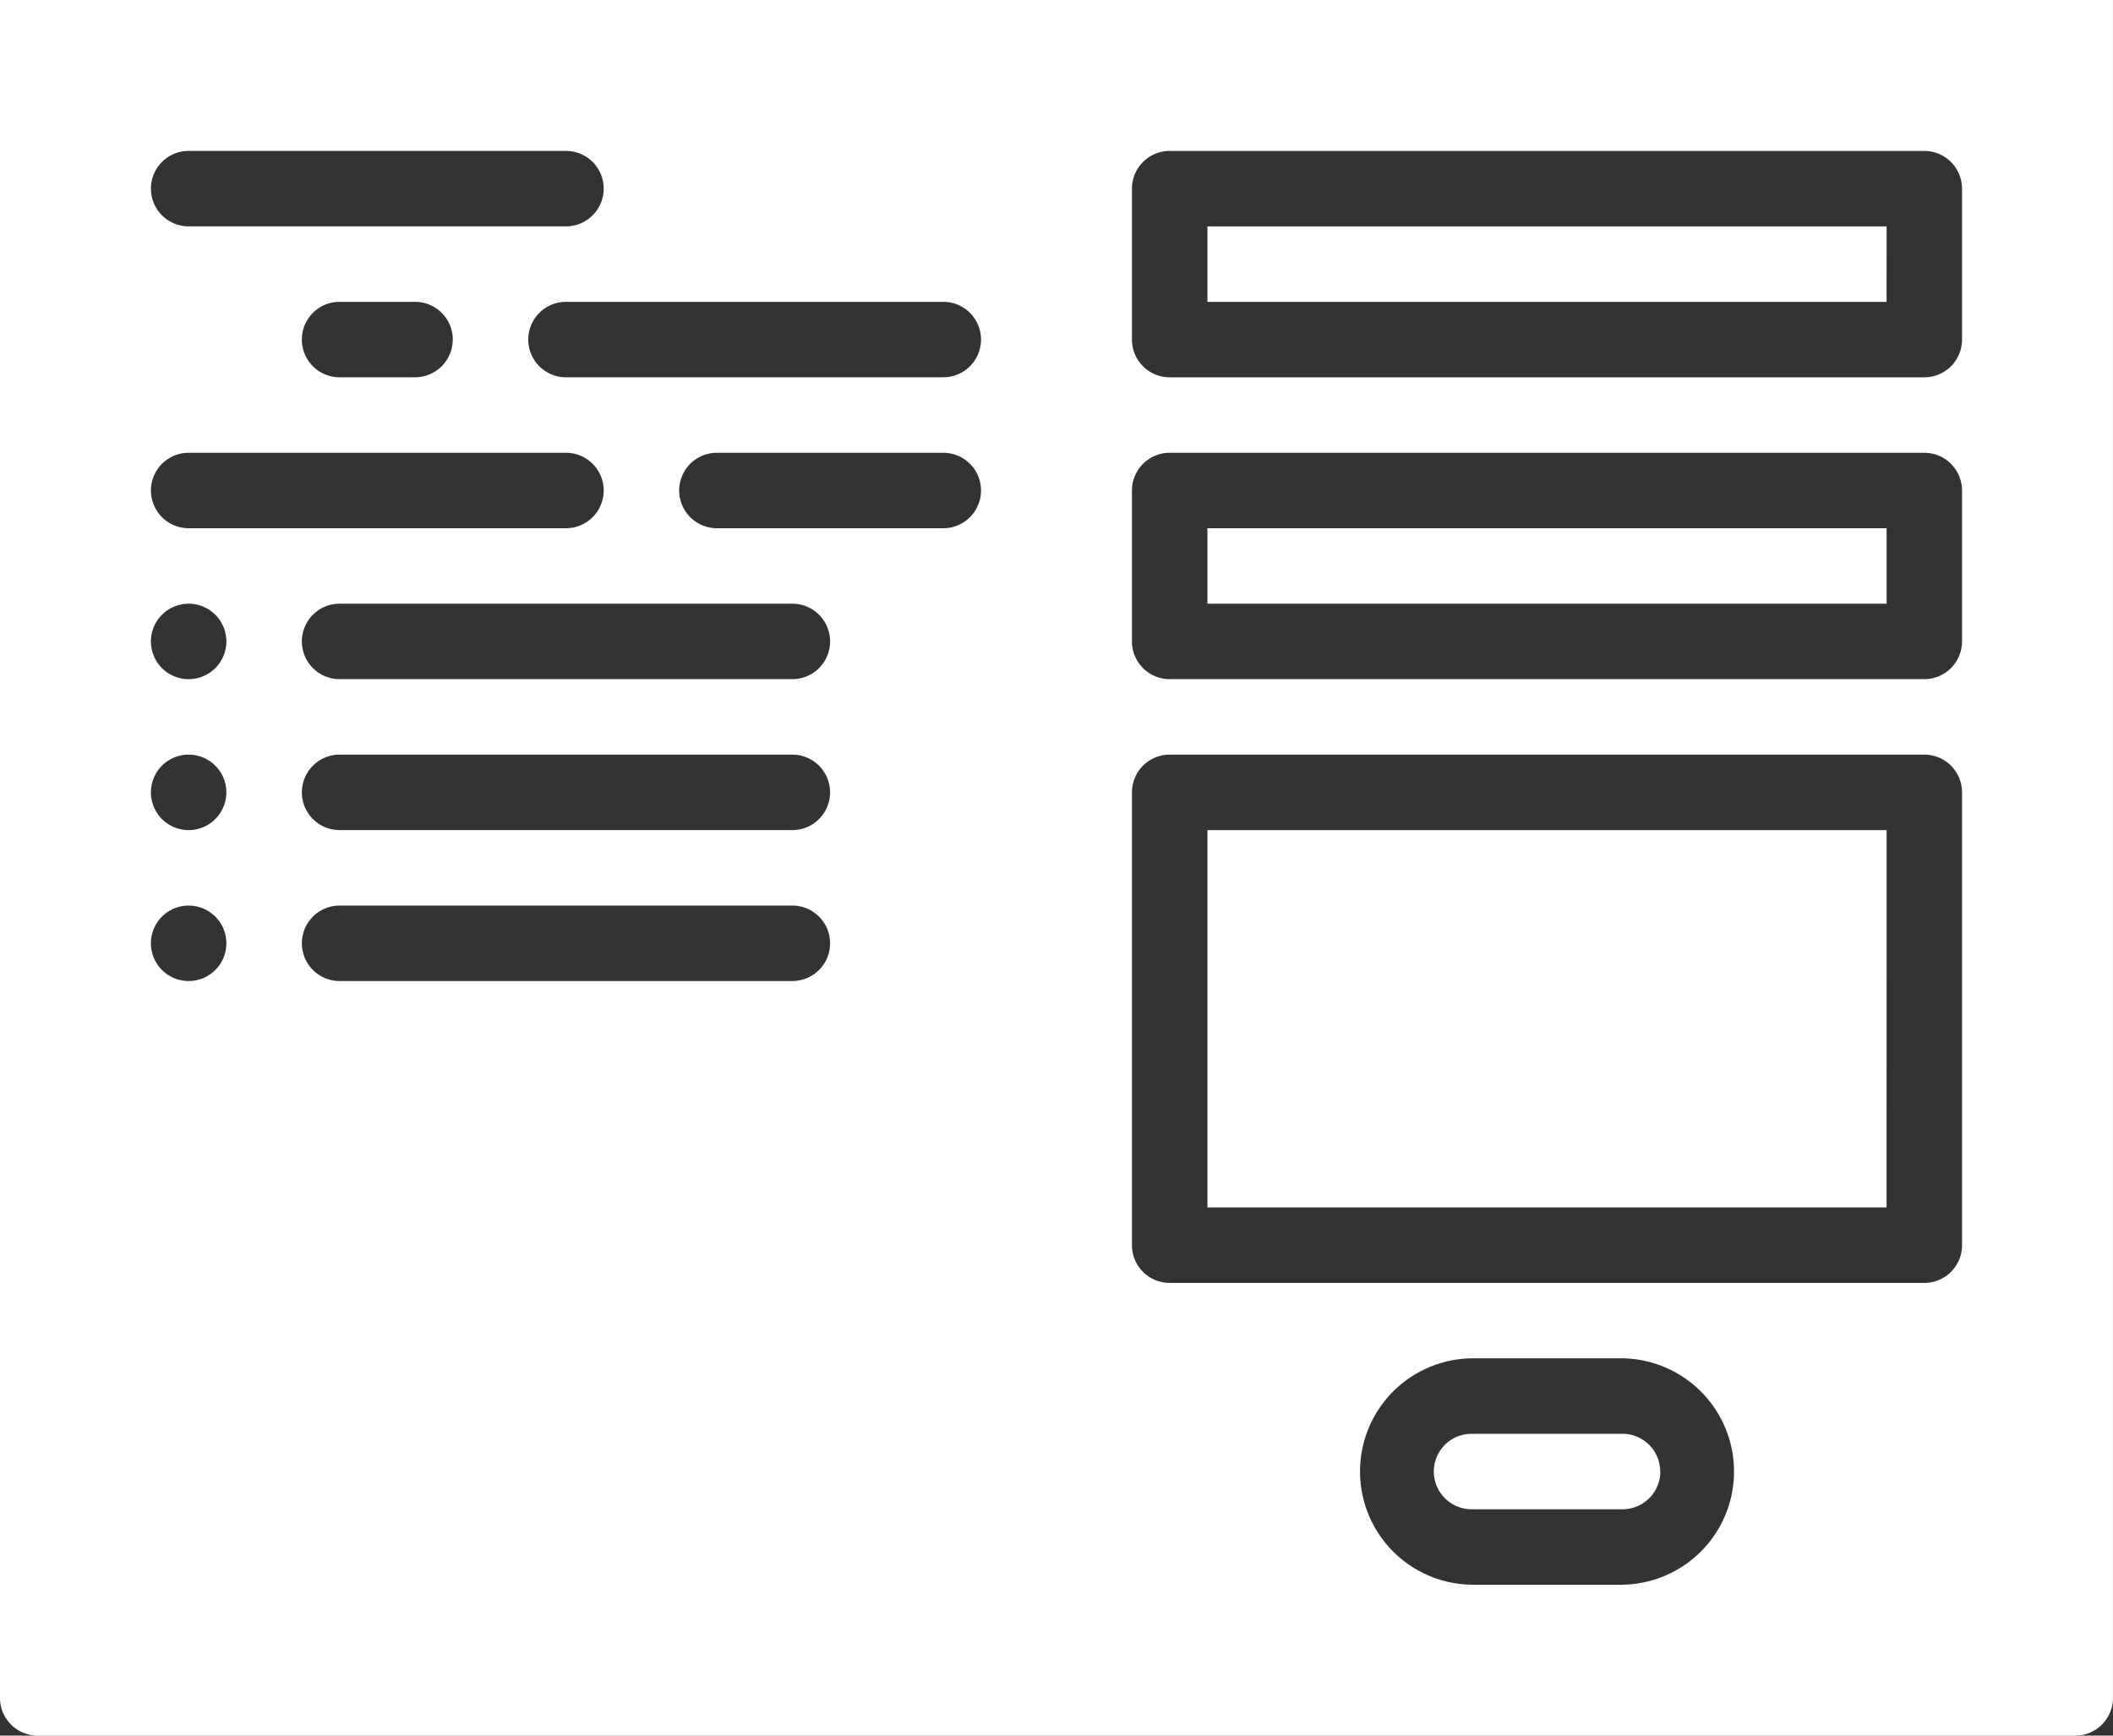 <svg xmlns="http://www.w3.org/2000/svg" width="85.522" height="70.25" viewBox="0 0 85.522 70.25"><rect x="0" y="0" width="85.522" height="70.25" fill="#333333" stroke="none"/><defs><style>.a{fill:#fff;}</style></defs><g transform="translate(-732 -786)"><path class="a" d="M808.359,810.435H780.87V807.38h27.489ZM732,854.723a1.529,1.529,0,0,0,1.527,1.527h82.467a1.529,1.529,0,0,0,1.527-1.527V786H732Zm32.07-29.016H745.745a1.527,1.527,0,1,1,0-3.054H764.07a1.527,1.527,0,1,1,0,3.054Zm0-6.109H745.745a1.527,1.527,0,1,1,0-3.054H764.07a1.527,1.527,0,1,1,0,3.054Zm0-6.109H745.745a1.527,1.527,0,1,1,0-3.054H764.07a1.527,1.527,0,1,1,0,3.054Zm6.109-6.109h-9.163a1.527,1.527,0,1,1,0-3.054h9.163a1.527,1.527,0,1,1,0,3.054Zm27.489,42.761H791.56a4.582,4.582,0,0,1,0-9.163h6.109a4.582,4.582,0,0,1,0,9.163Zm-19.853-56.505a1.528,1.528,0,0,1,1.527-1.527h30.543a1.528,1.528,0,0,1,1.527,1.527v6.109a1.528,1.528,0,0,1-1.527,1.527H779.342a1.528,1.528,0,0,1-1.527-1.527Zm0,12.217a1.528,1.528,0,0,1,1.527-1.527h30.543a1.528,1.528,0,0,1,1.527,1.527v6.109a1.528,1.528,0,0,1-1.527,1.527H779.342a1.528,1.528,0,0,1-1.527-1.527Zm0,12.217a1.528,1.528,0,0,1,1.527-1.527h30.543a1.528,1.528,0,0,1,1.527,1.527V836.4a1.528,1.528,0,0,1-1.527,1.527H779.342a1.528,1.528,0,0,1-1.527-1.527Zm-6.109-18.326a1.528,1.528,0,0,1-1.527,1.527H754.908a1.527,1.527,0,1,1,0-3.054h15.272a1.528,1.528,0,0,1,1.527,1.527Zm-32.071-7.636h15.272a1.527,1.527,0,1,1,0,3.054H739.636a1.527,1.527,0,0,1,0-3.054Zm10.69,7.636a1.528,1.528,0,0,1-1.527,1.527h-3.054a1.527,1.527,0,1,1,0-3.054H748.8a1.528,1.528,0,0,1,1.527,1.527Zm-10.69,4.582h15.272a1.527,1.527,0,1,1,0,3.054H739.636a1.527,1.527,0,0,1,0-3.054Zm0,6.109a1.527,1.527,0,1,1-1.527,1.527,1.527,1.527,0,0,1,1.527-1.527Zm0,6.109a1.527,1.527,0,1,1-1.527,1.527,1.527,1.527,0,0,1,1.527-1.527Zm0,6.109a1.527,1.527,0,1,1-1.527,1.527,1.527,1.527,0,0,1,1.527-1.527Zm68.723,12.217H780.87V819.6h27.489Zm0-36.652H780.87v-3.055h27.489ZM799.2,845.56a1.529,1.529,0,0,1-1.527,1.527H791.56a1.527,1.527,0,1,1,0-3.054h6.109a1.529,1.529,0,0,1,1.527,1.527Zm0,0"/></g></svg>